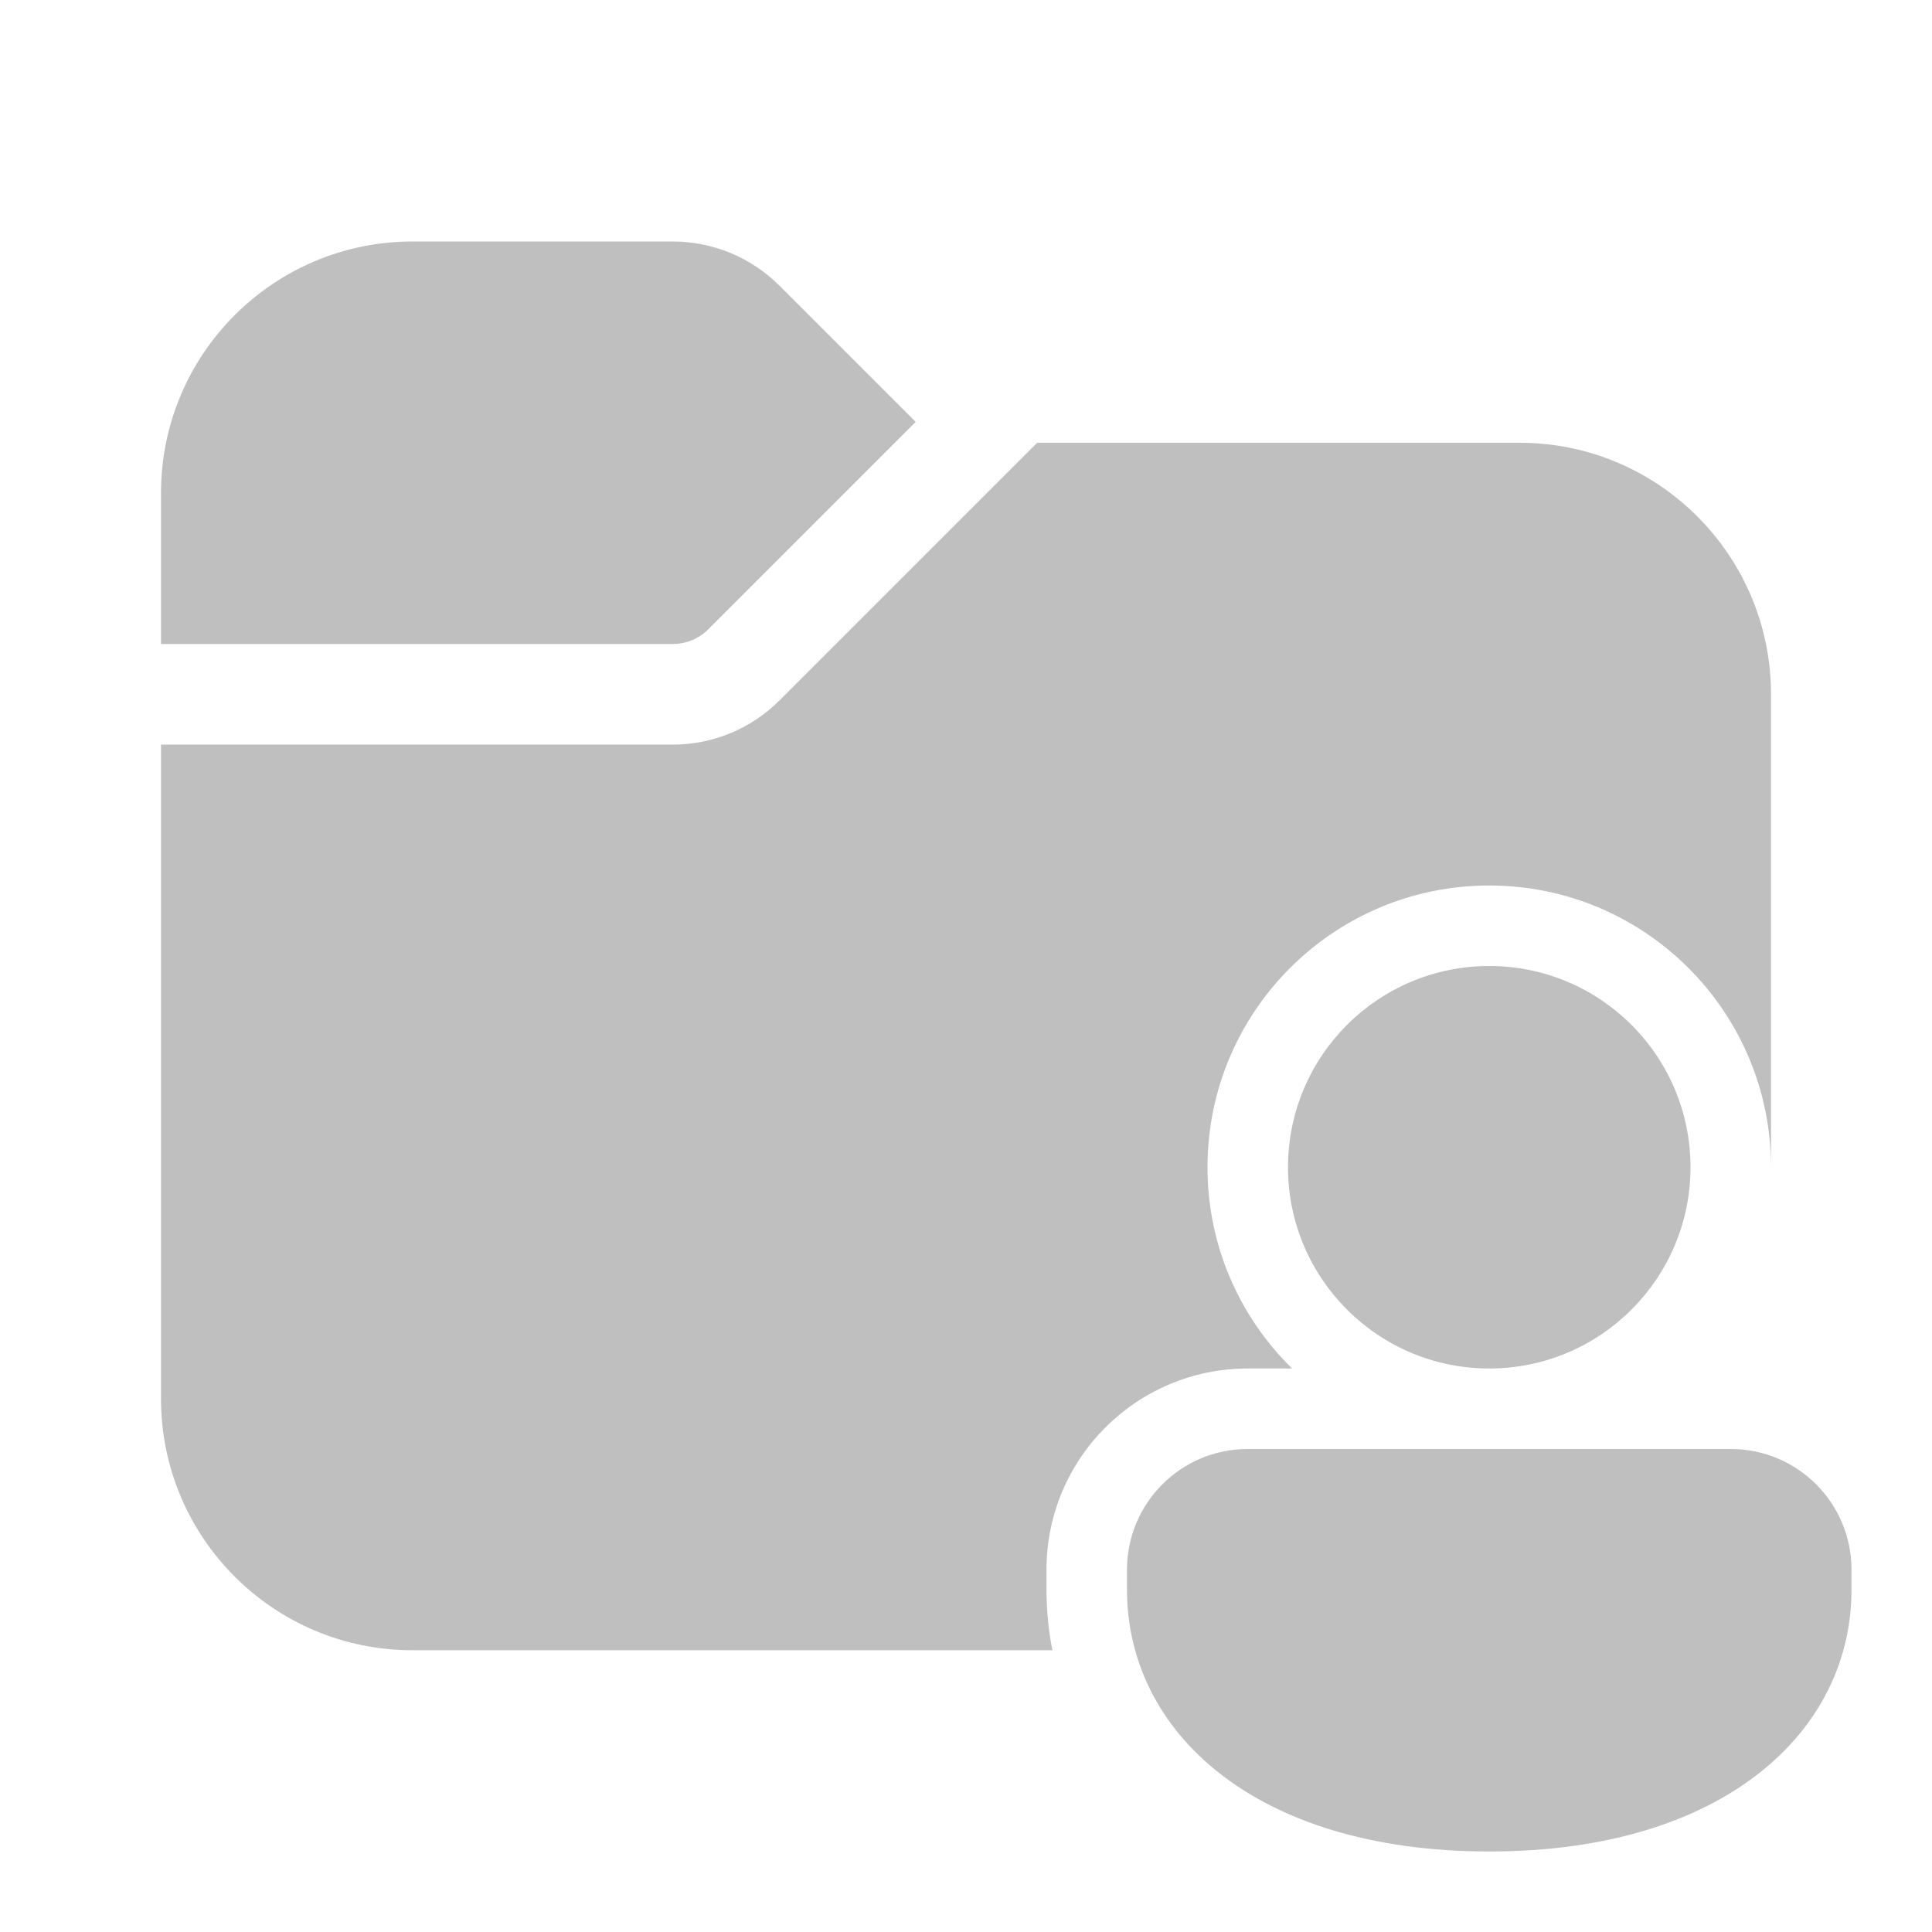<svg width="512" height="512" viewBox="0 0 48 48" fill="none" xmlns="http://www.w3.org/2000/svg"><path d="M10.25 6C6.798 6 4 8.798 4 12.25V16L16.715 16C17.046 16 17.364 15.868 17.598 15.634L22.75 10.482L19.366 7.098C18.663 6.395 17.709 6 16.715 6H10.25ZM4 34.75V18.5L16.715 18.5C17.709 18.5 18.663 18.105 19.366 17.402L25.768 11H37.75C41.202 11 44 13.798 44 17.25V29C44 25.134 40.866 22 37 22C33.134 22 30 25.134 30 29C30 30.959 30.805 32.73 32.101 34H31C28.241 34 26 36.234 26 38.998V39.5C26 40.011 26.05 40.512 26.147 41H10.25C6.798 41 4 38.202 4 34.75ZM42 29C42 31.761 39.761 34 37 34C34.239 34 32 31.761 32 29C32 26.239 34.239 24 37 24C39.761 24 42 26.239 42 29ZM46 39.5C46 43 42.85 46 37 46C31.15 46 28 43 28 39.5V38.998C28 37.341 29.343 36 31 36H43C44.657 36 46 37.341 46 38.998V39.5Z" fill="#bfbfbf"/></svg>